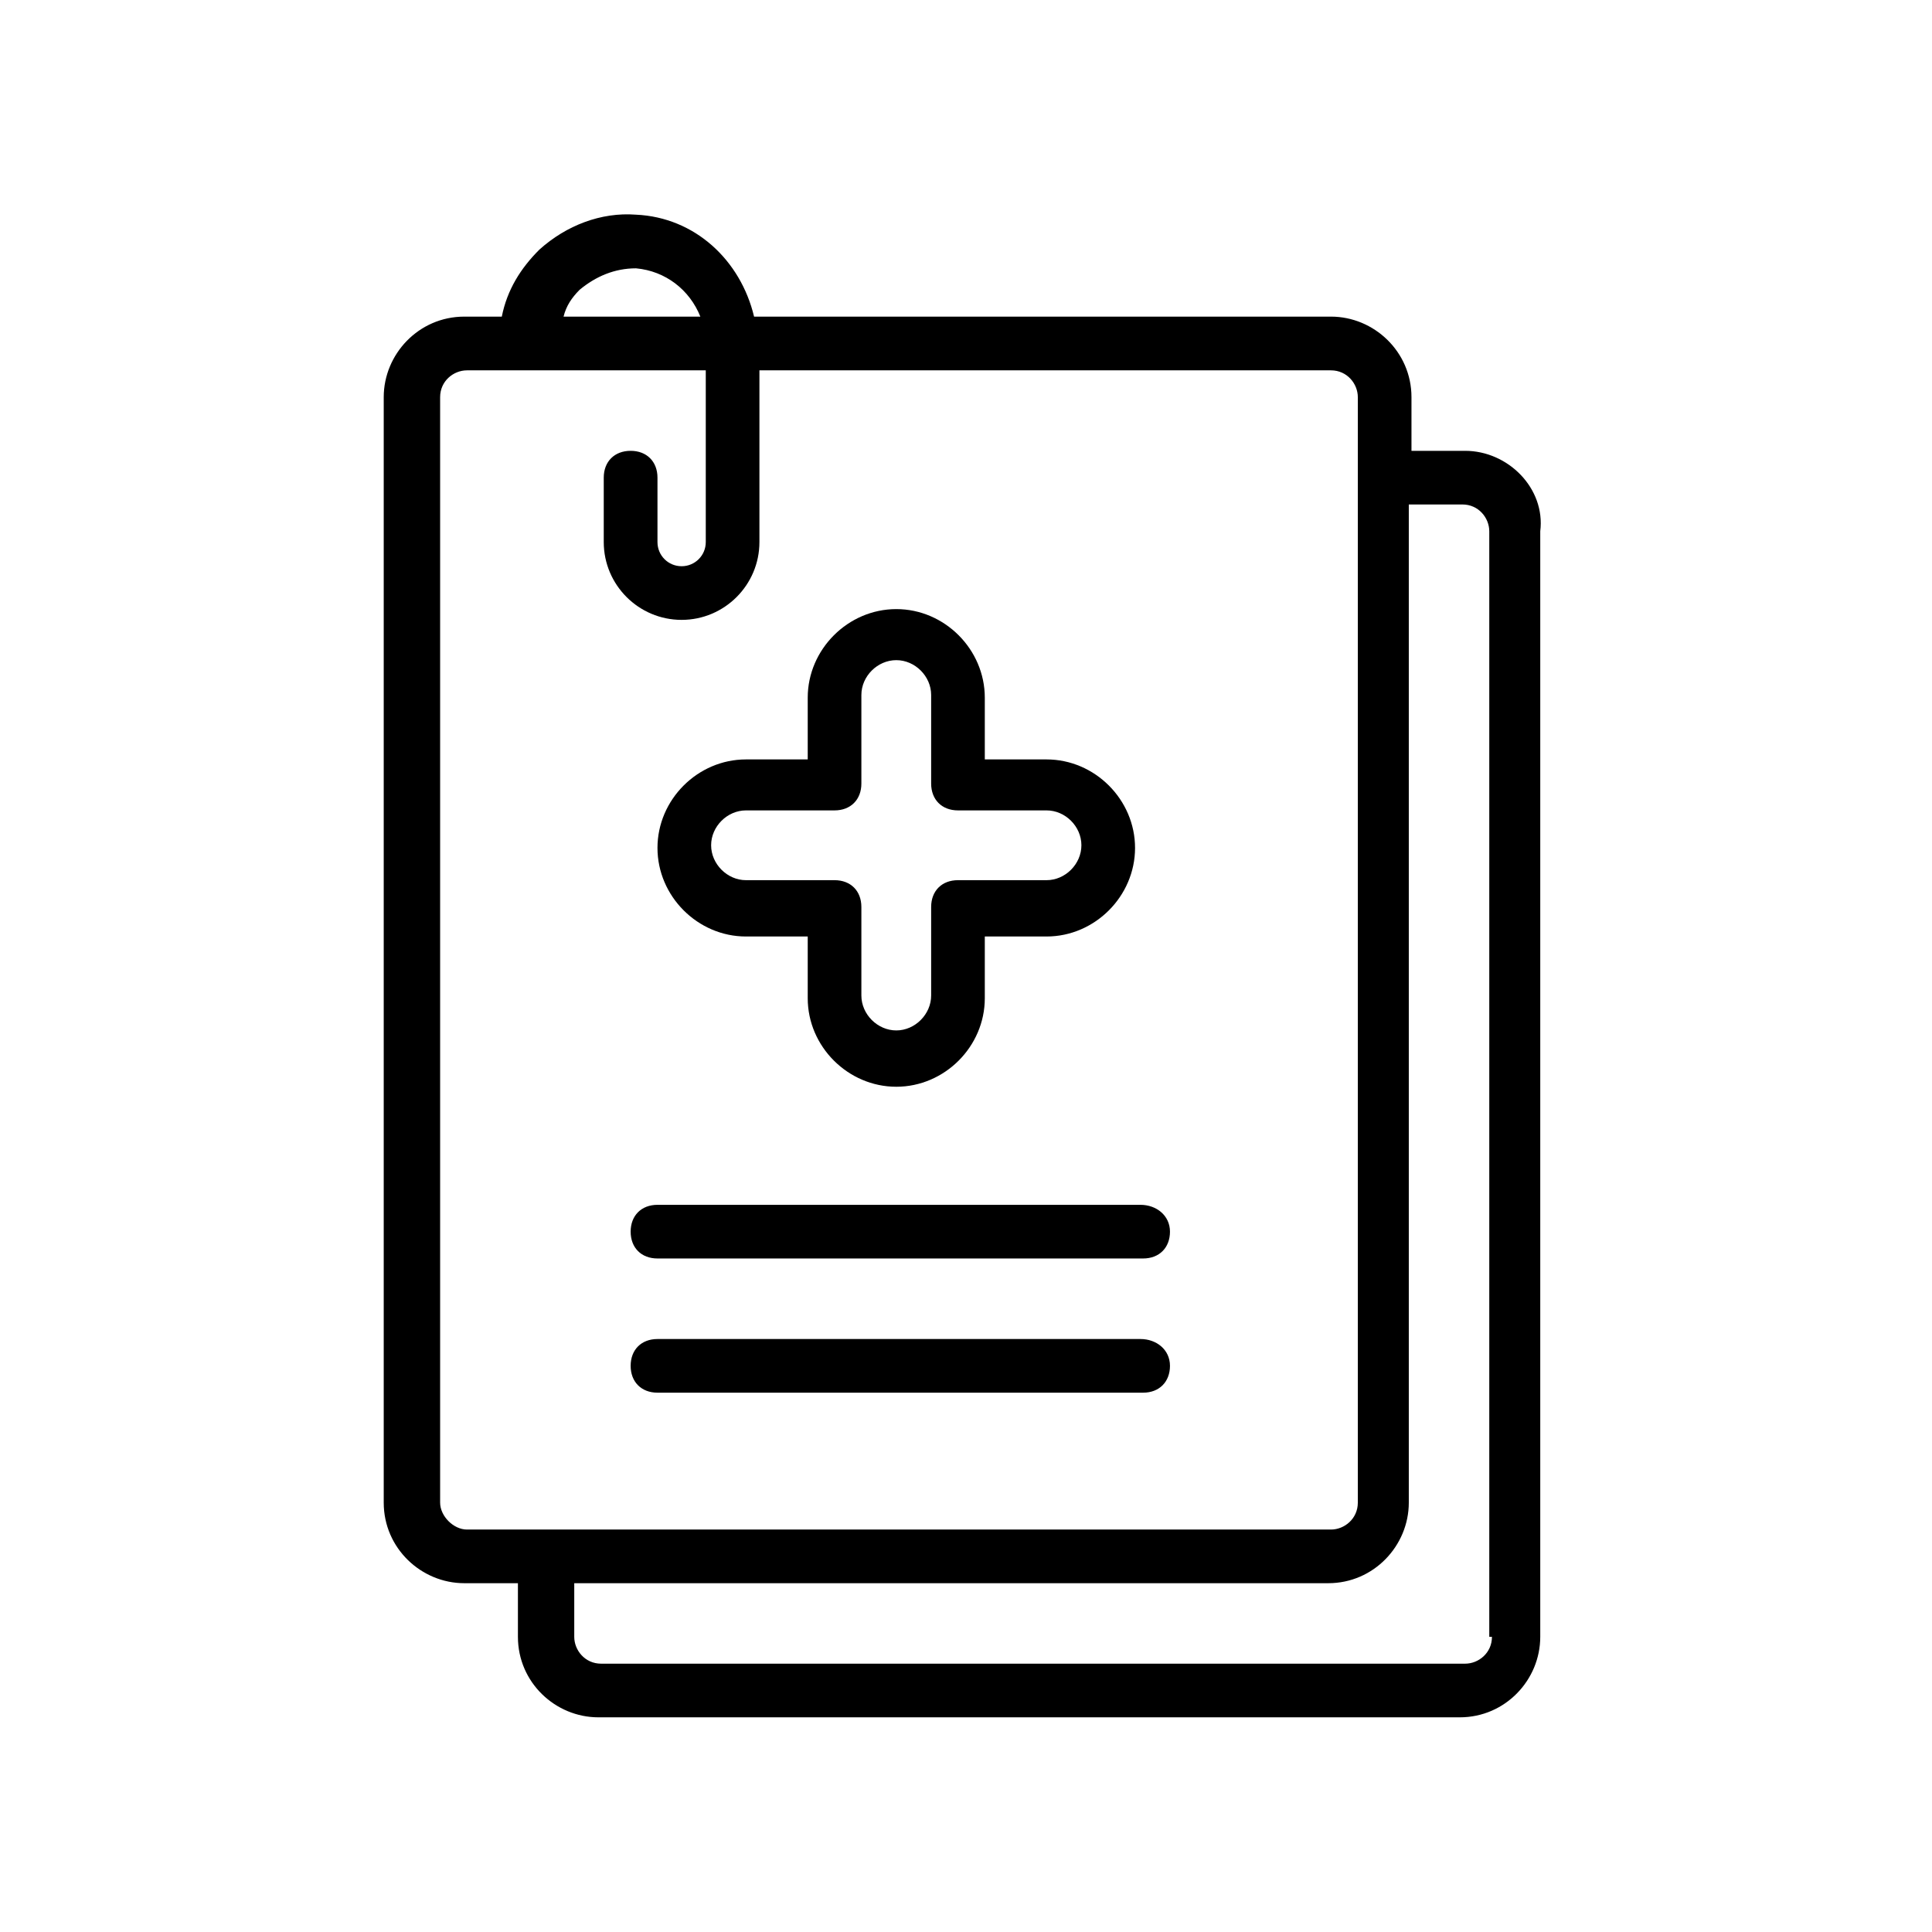 <?xml version="1.0" encoding="UTF-8"?>
<svg width="26px" height="26px" viewBox="0 0 26 26" version="1.1" xmlns="http://www.w3.org/2000/svg" xmlns:xlink="http://www.w3.org/1999/xlink">
    <rect x="0" y="0" width="26" height="26" fill="#333333" stroke="none"/>
    <title>Group</title>
    <g id="\f1 \'d2\'bd\'c9\'fa\f0 " stroke="none" stroke-width="1" fill="none" fill-rule="evenodd">
        <g id="\f1 \'d2\'bd\'c9\'fa\'b7\'a2\'b4\'a6\'b7\'bd\f0 " transform="translate(-395, -586)">
            <rect id="\f1 \'be\'d8\'d0\'ce\f0 " stroke="#979797" fill="#FFFFFF" fill-rule="nonzero" x="228" y="61" width="641" height="741"></rect>
            <g id="Group" transform="translate(395, 586)">
                <rect id="Rectangle" x="0" y="0" width="26" height="26"></rect>
                <g transform="translate(5.056, 2.528)" fill="#000000" fill-rule="nonzero" id="Shape">
                    <path d="M3.346,0.357 L3.503,0.361 C4.297,0.397 4.911,0.975 5.092,1.733 L5.092,1.733 L12.856,1.733 C13.433,1.733 13.939,2.203 13.939,2.817 L13.939,2.817 L13.939,3.539 L14.661,3.539 C15.239,3.539 15.744,4.044 15.672,4.622 L15.672,4.622 L15.672,19.5 C15.672,20.078 15.203,20.583 14.589,20.583 L14.589,20.583 L2.997,20.583 C2.419,20.583 1.914,20.114 1.914,19.5 L1.914,19.5 L1.914,18.778 L1.192,18.778 C0.614,18.778 0.108,18.308 0.108,17.694 L0.108,17.694 L0.108,2.817 C0.108,2.239 0.578,1.733 1.192,1.733 L1.192,1.733 L1.697,1.733 C1.769,1.372 1.95,1.083 2.203,0.831 C2.564,0.506 3.033,0.325 3.503,0.361 Z M14.625,4.261 L13.903,4.261 L13.903,17.694 C13.903,18.272 13.433,18.778 12.819,18.778 L12.819,18.778 L2.672,18.778 L2.672,19.5 C2.672,19.681 2.817,19.861 3.033,19.861 L3.033,19.861 L14.661,19.861 C14.842,19.861 15.022,19.717 15.022,19.5 L15.022,19.5 L14.986,19.5 L14.986,4.622 C14.986,4.442 14.842,4.261 14.625,4.261 L14.625,4.261 Z M4.442,2.456 L1.228,2.456 C1.047,2.456 0.867,2.6 0.867,2.817 L0.867,2.817 L0.867,17.694 C0.867,17.875 1.047,18.056 1.228,18.056 L1.228,18.056 L12.856,18.056 C13.036,18.056 13.217,17.911 13.217,17.694 L13.217,17.694 L13.217,2.817 C13.217,2.636 13.072,2.456 12.856,2.456 L12.856,2.456 L5.164,2.456 L5.164,4.767 C5.164,5.344 4.694,5.814 4.117,5.814 C3.539,5.814 3.069,5.344 3.069,4.767 L3.069,4.767 L3.069,3.9 C3.069,3.683 3.214,3.539 3.431,3.539 C3.647,3.539 3.792,3.683 3.792,3.9 L3.792,3.9 L3.792,4.767 C3.792,4.947 3.936,5.092 4.117,5.092 C4.297,5.092 4.442,4.947 4.442,4.767 L4.442,4.767 L4.442,2.456 Z M3.503,1.083 C3.214,1.083 2.961,1.192 2.744,1.372 C2.636,1.481 2.564,1.589 2.528,1.733 L2.528,1.733 L4.369,1.733 C4.225,1.372 3.9,1.119 3.503,1.083 Z"></path>
                    <path d="M10.292,15.492 C10.508,15.492 10.689,15.636 10.689,15.853 C10.689,16.069 10.544,16.214 10.328,16.214 L10.328,16.214 L3.792,16.214 C3.575,16.214 3.431,16.069 3.431,15.853 C3.431,15.636 3.575,15.492 3.792,15.492 L3.792,15.492 Z M10.292,13.686 C10.508,13.686 10.689,13.831 10.689,14.047 C10.689,14.264 10.544,14.408 10.328,14.408 L10.328,14.408 L3.792,14.408 C3.575,14.408 3.431,14.264 3.431,14.047 C3.431,13.831 3.575,13.686 3.792,13.686 L3.792,13.686 Z M7.006,5.669 C7.656,5.669 8.197,6.211 8.197,6.861 L8.197,6.861 L8.197,7.692 L9.028,7.692 C9.678,7.692 10.219,8.233 10.219,8.883 C10.219,9.533 9.678,10.075 9.028,10.075 L9.028,10.075 L8.197,10.075 L8.197,10.906 C8.197,11.556 7.656,12.097 7.006,12.097 C6.356,12.097 5.814,11.556 5.814,10.906 L5.814,10.906 L5.814,10.075 L4.983,10.075 C4.333,10.075 3.792,9.533 3.792,8.883 C3.792,8.233 4.333,7.692 4.983,7.692 L4.983,7.692 L5.814,7.692 L5.814,6.861 C5.814,6.211 6.356,5.669 7.006,5.669 Z M7.006,6.356 C6.753,6.356 6.536,6.572 6.536,6.825 L6.536,6.825 L6.536,8.017 C6.536,8.233 6.392,8.378 6.175,8.378 L6.175,8.378 L4.983,8.378 C4.731,8.378 4.514,8.594 4.514,8.847 C4.514,9.1 4.731,9.317 4.983,9.317 L4.983,9.317 L6.175,9.317 C6.392,9.317 6.536,9.461 6.536,9.678 L6.536,9.678 L6.536,10.869 C6.536,11.122 6.753,11.339 7.006,11.339 C7.258,11.339 7.475,11.122 7.475,10.869 L7.475,10.869 L7.475,9.678 C7.475,9.461 7.619,9.317 7.836,9.317 L7.836,9.317 L9.028,9.317 C9.281,9.317 9.497,9.1 9.497,8.847 C9.497,8.594 9.281,8.378 9.028,8.378 L9.028,8.378 L7.836,8.378 C7.619,8.378 7.475,8.233 7.475,8.017 L7.475,8.017 L7.475,6.825 C7.475,6.572 7.258,6.356 7.006,6.356 Z"></path>
                </g>
            </g>
        </g>
    </g>
</svg>